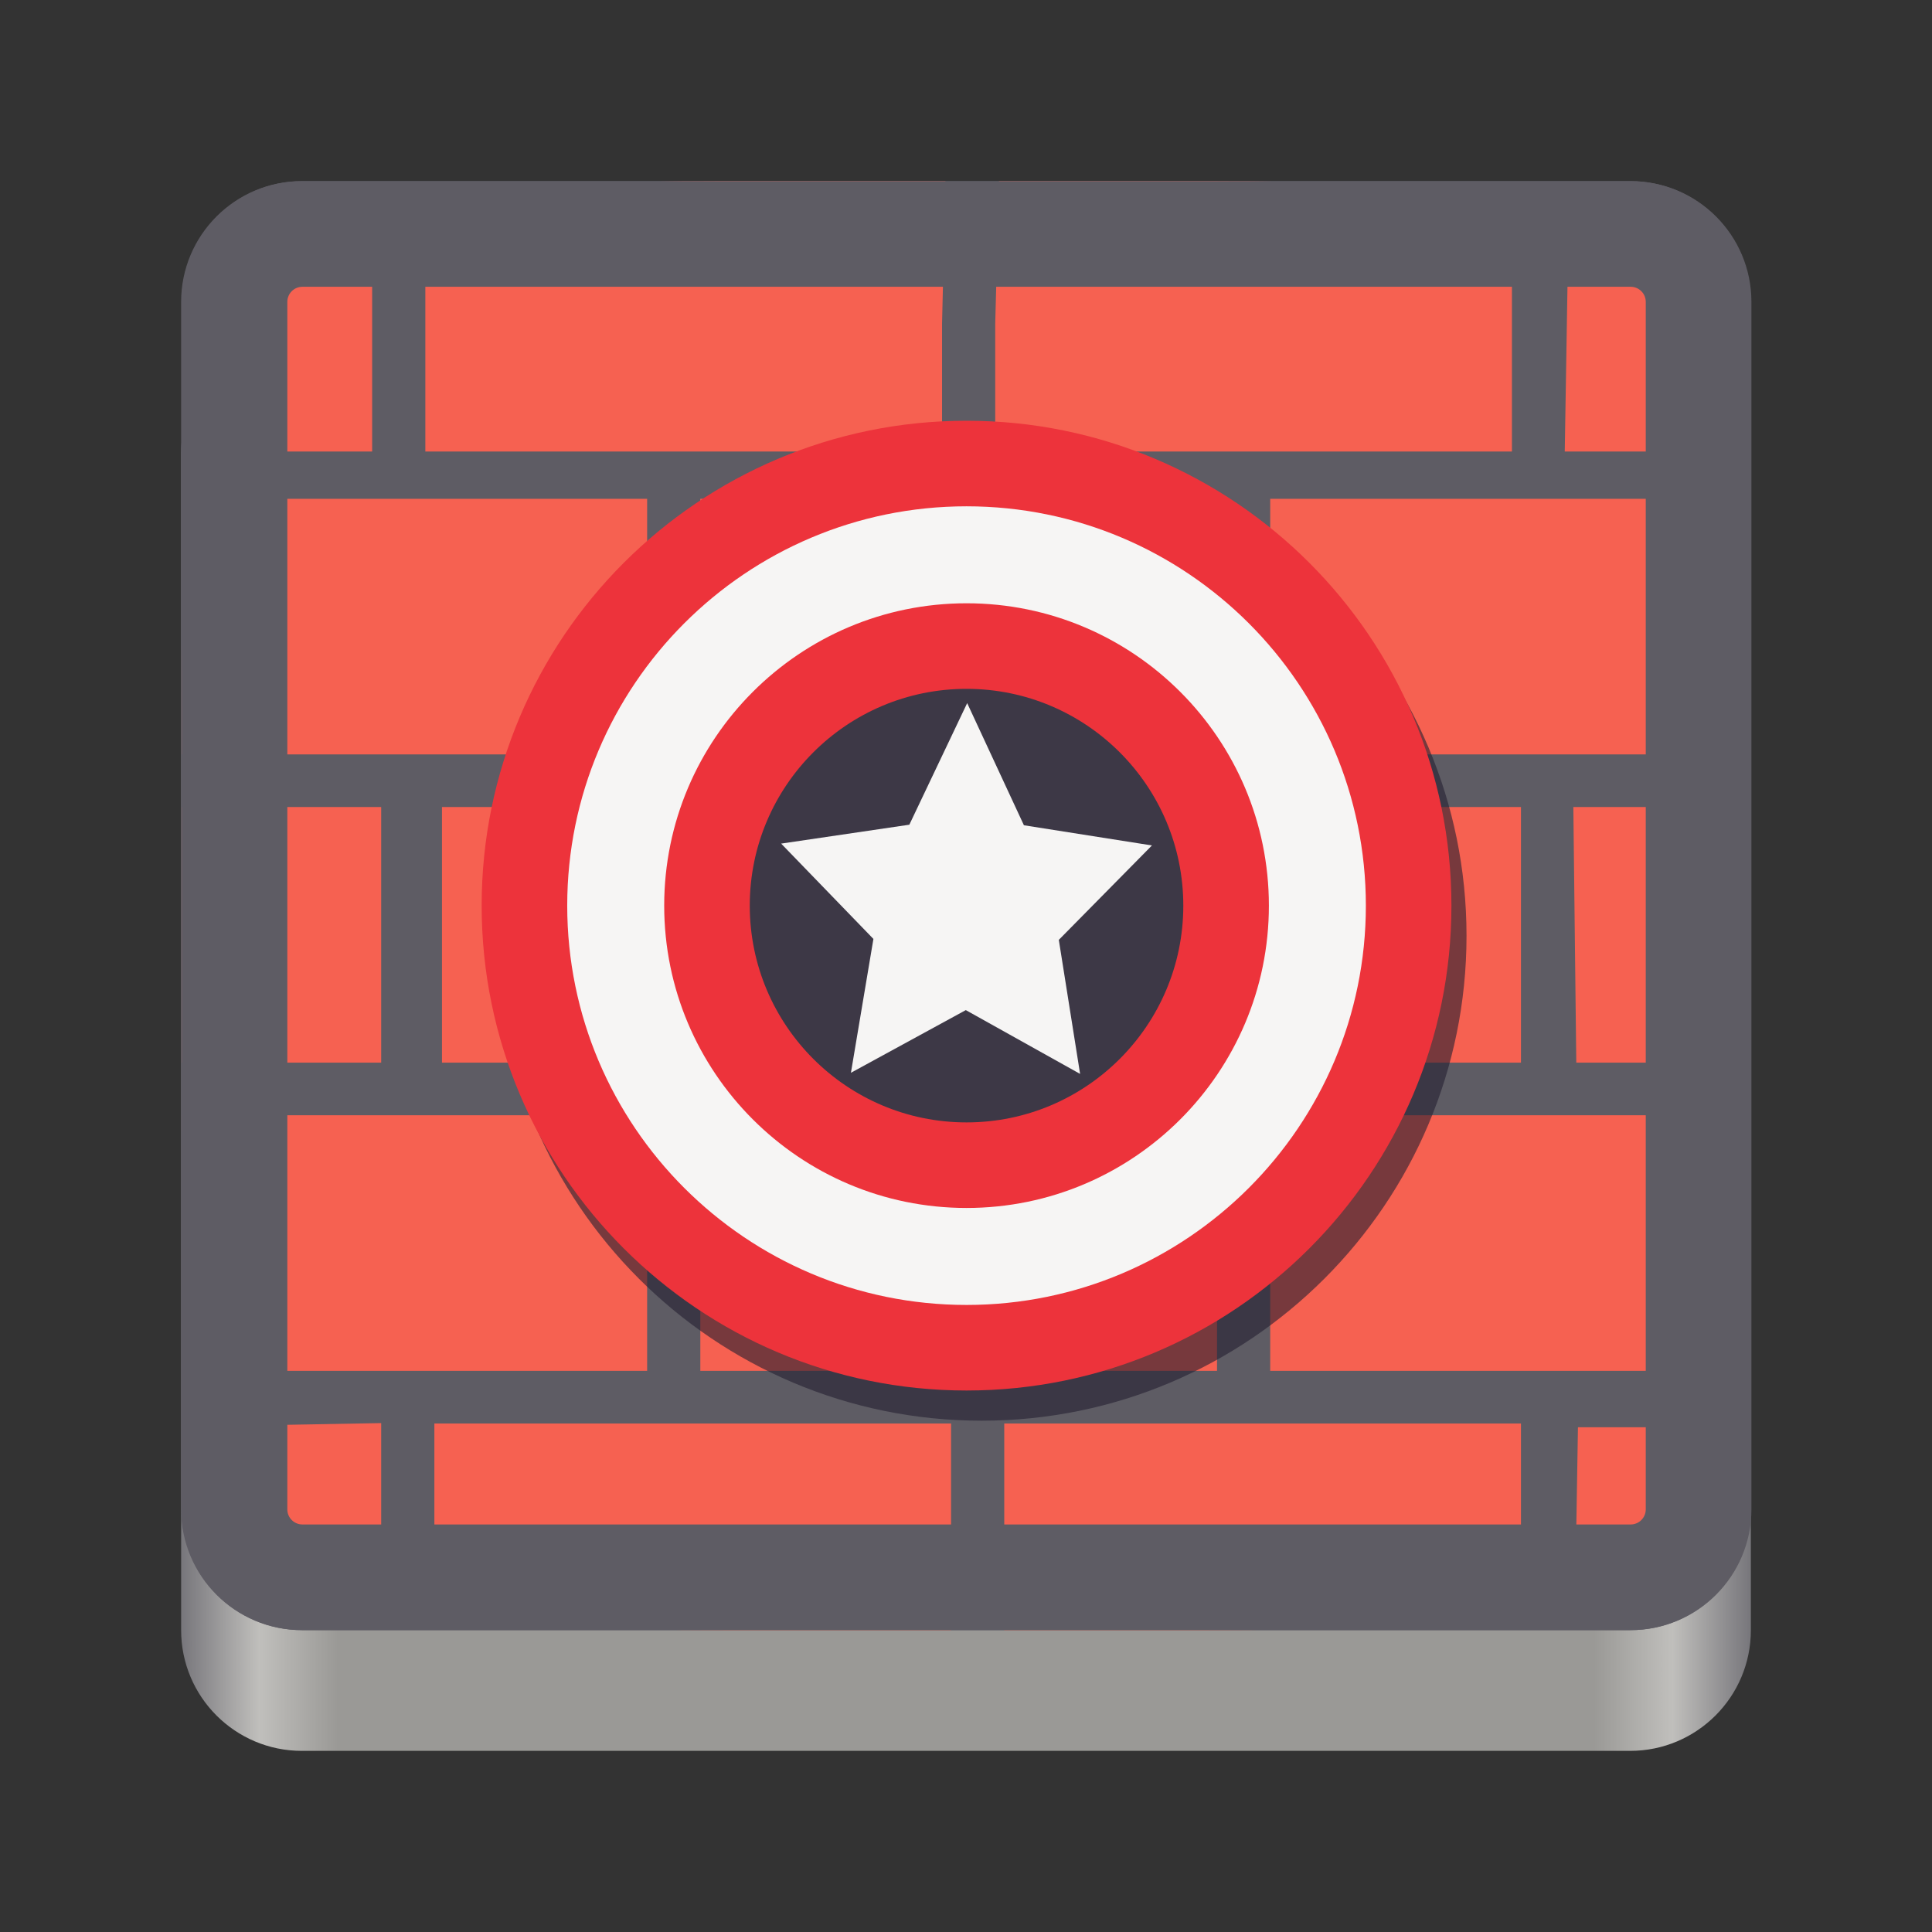 <svg width="128" height="128" viewBox="0 0 128 128" fill="none" xmlns="http://www.w3.org/2000/svg">
<rect x="0" y="0" width="128" height="128" fill="#333333" stroke="none"/>
<g id="scudo">
<path id="Vector" d="M108 22H20C15.582 22 12 25.582 12 30V108C12 112.418 15.582 116 20 116H108C112.418 116 116 112.418 116 108V30C116 25.582 112.418 22 108 22Z" fill="url(#paint0_linear)"/>
<path id="Vector_2" d="M108 12H20C15.582 12 12 15.582 12 20V100C12 104.418 15.582 108 20 108H108C112.418 108 116 104.418 116 100V20C116 15.582 112.418 12 108 12Z" fill="url(#paint1_linear)"/>
<path id="Vector_3" d="M46.398 73.888V90.823H80.631V73.888H46.398ZM67.038 53.468V70.402H100.768V53.468H67.038ZM29.282 53.468V70.402H63.011V53.468H29.282ZM46.398 33.047V49.982H80.631V33.047H46.398ZM116 49.982V47.544C116 43.656 115.93 40.184 115.745 37.086C115.665 35.737 115.552 34.391 115.406 33.047H84.155V49.982H116ZM116 70.402V53.468H104.238L104.335 61.935L104.433 70.402H116ZM114.851 90.823C115.056 89.71 115.235 88.545 115.377 87.286C115.533 85.919 115.653 84.463 115.745 82.914C115.904 80.24 115.948 77.146 115.965 73.888H84.155V90.823H114.851ZM104.366 105.274C104.649 105.163 104.973 105.076 105.243 104.955C106.11 104.57 106.942 104.114 107.731 103.59C108.479 103.091 109.178 102.523 109.817 101.892C110.455 101.261 111.031 100.57 111.535 99.83C112.066 99.051 112.528 98.229 112.917 97.372C113.315 96.505 113.661 95.565 113.968 94.558H104.544L104.405 102.901L104.366 105.274ZM66.535 108H80.033C83.966 108 87.478 107.931 90.613 107.749C92.18 107.658 93.654 107.539 95.038 107.386C96.422 107.233 97.717 107.046 98.929 106.821C99.586 106.698 100.159 106.534 100.768 106.387V94.309H66.535V108ZM28.778 106.744C28.894 106.766 28.989 106.799 29.107 106.821C30.319 107.046 31.614 107.233 32.998 107.386C34.382 107.539 35.855 107.658 37.422 107.749C40.557 107.931 44.069 108 48.003 108H63.011V94.309H28.778V106.744ZM14.04 94.484C14.353 95.522 14.71 96.483 15.118 97.372C15.508 98.229 15.97 99.051 16.5 99.83C17.005 100.57 17.58 101.261 18.218 101.892C18.858 102.523 19.556 103.091 20.305 103.59C21.094 104.114 21.926 104.57 22.793 104.955C23.551 105.295 24.39 105.58 25.254 105.852V94.284L17.577 94.421L14.04 94.484ZM12.07 73.888C12.088 77.146 12.131 80.24 12.29 82.914C12.382 84.463 12.503 85.919 12.658 87.286C12.801 88.545 12.98 89.71 13.184 90.823H42.874V73.888H12.07ZM12.036 53.468V70.402H25.254V53.468H12.036ZM12.63 33.047C12.484 34.391 12.37 35.737 12.29 37.086C12.106 40.184 12.036 43.656 12.036 47.544V49.982H42.874V33.047H12.63ZM100.169 13.472C99.748 13.378 99.372 13.262 98.929 13.179C97.717 12.954 96.422 12.767 95.038 12.614C93.566 12.455 92.091 12.334 90.613 12.251C87.478 12.069 83.966 12 80.033 12H66.187L65.936 21.448V29.914H100.169V13.472ZM114.961 29.914C114.904 29.576 114.868 29.194 114.806 28.868C114.577 27.671 114.31 26.555 113.996 25.517C113.684 24.479 113.326 23.518 112.917 22.628C112.528 21.771 112.066 20.949 111.535 20.17C111.031 19.43 110.455 18.739 109.817 18.108C109.178 17.477 108.479 16.909 107.731 16.41C106.942 15.886 106.11 15.43 105.243 15.045C104.836 14.863 104.359 14.726 103.922 14.564L103.807 21.572L103.669 29.914H114.961ZM24.656 14.366C24.022 14.584 23.367 14.788 22.793 15.045C21.926 15.43 21.094 15.886 20.305 16.41C19.556 16.909 18.858 17.477 18.218 18.108C17.58 18.739 17.005 19.43 16.5 20.17C15.97 20.949 15.508 21.771 15.118 22.628C14.71 23.518 14.352 24.479 14.039 25.517C13.726 26.555 13.458 27.671 13.23 28.868C13.168 29.194 13.131 29.576 13.075 29.914H24.656V14.366ZM62.637 12H48.003C44.069 12 40.557 12.069 37.422 12.251C35.855 12.342 34.382 12.461 32.998 12.614C32.103 12.713 31.305 12.851 30.483 12.98H30.481C30.032 13.05 29.535 13.099 29.107 13.179C28.776 13.241 28.499 13.33 28.18 13.398V29.914H62.413V21.448L62.637 12Z" fill="url(#paint2_linear)"/>
<path id="Vector (Stroke)" fill-rule="evenodd" clip-rule="evenodd" d="M108.036 19H20.036C19.483 19 19.036 19.448 19.036 20V100C19.036 100.552 19.483 101 20.036 101H108.036C108.588 101 109.036 100.552 109.036 100V20C109.036 19.448 108.588 19 108.036 19ZM20.036 12H108.036C112.454 12 116.036 15.582 116.036 20V100C116.036 104.418 112.454 108 108.036 108H20.036C15.617 108 12.036 104.418 12.036 100V20C12.036 15.582 15.617 12 20.036 12Z" fill="url(#paint3_linear)"/>
<g id="Captain America&#39;s shield">
<path id="Vector_4" opacity="0.6" d="M32.911 62C32.911 44.27 47.305 29.875 65.036 29.875C82.766 29.875 97.161 44.27 97.161 62C97.161 79.73 82.766 94.125 65.036 94.125C47.305 94.125 32.911 79.73 32.911 62Z" fill="url(#paint4_linear)"/>
<path id="Vector_5" d="M31.911 60C31.911 42.27 46.305 27.875 64.036 27.875C81.766 27.875 96.161 42.27 96.161 60C96.161 77.73 81.766 92.125 64.036 92.125C46.305 92.125 31.911 77.73 31.911 60Z" fill="url(#paint5_linear)"/>
<path id="Vector_6" d="M37.58 60C37.58 45.399 49.434 33.544 64.036 33.544C78.637 33.544 90.492 45.399 90.492 60C90.492 74.601 78.637 86.456 64.036 86.456C49.434 86.456 37.58 74.601 37.58 60Z" fill="url(#paint6_linear)"/>
<path id="Vector_7" d="M44.005 60C44.005 48.945 52.98 39.969 64.036 39.969C75.091 39.969 84.067 48.945 84.067 60C84.067 71.055 75.091 80.031 64.036 80.031C52.98 80.031 44.005 71.055 44.005 60Z" fill="url(#paint7_linear)"/>
<path id="Vector_8" d="M49.674 60C49.674 52.074 56.109 45.638 64.036 45.638C71.962 45.638 78.397 52.074 78.397 60C78.397 67.926 71.962 74.362 64.036 74.362C56.109 74.362 49.674 67.926 49.674 60Z" fill="url(#paint8_linear)"/>
<path id="Vector_9" d="M71.559 71.149L63.987 66.922L56.376 71.074L57.866 62.207L51.753 55.891L60.246 54.639L64.078 46.583L67.837 54.676L76.319 56.013L70.149 62.268L71.559 71.149Z" fill="url(#paint9_linear)"/>
</g>
</g>
<defs>
<linearGradient id="paint0_linear" x1="12" y1="64" x2="116" y2="64" gradientUnits="userSpaceOnUse">
<stop stop-color="#77767B"/>
<stop offset="0.05" stop-color="#C0BFBC"/>
<stop offset="0.1" stop-color="#9A9996"/>
<stop offset="0.9" stop-color="#9A9996"/>
<stop offset="0.95" stop-color="#C0BFBC"/>
<stop offset="1" stop-color="#77767B"/>
</linearGradient>
<linearGradient id="paint1_linear" x1="12" y1="60" x2="116" y2="60" gradientUnits="userSpaceOnUse">
<stop stop-color="#5E5C64"/>
</linearGradient>
<linearGradient id="paint2_linear" x1="12.036" y1="60" x2="116" y2="60" gradientUnits="userSpaceOnUse">
<stop stop-color="#F66151"/>
</linearGradient>
<linearGradient id="paint3_linear" x1="12.036" y1="60" x2="116.036" y2="60" gradientUnits="userSpaceOnUse">
<stop stop-color="#5E5C64"/>
</linearGradient>
<linearGradient id="paint4_linear" x1="32.911" y1="62" x2="97.161" y2="62" gradientUnits="userSpaceOnUse">
<stop stop-color="#241F31"/>
</linearGradient>
<linearGradient id="paint5_linear" x1="31.911" y1="60" x2="96.161" y2="60" gradientUnits="userSpaceOnUse">
<stop stop-color="#ED333B"/>
</linearGradient>
<linearGradient id="paint6_linear" x1="37.58" y1="60" x2="90.492" y2="60" gradientUnits="userSpaceOnUse">
<stop stop-color="#F6F5F4"/>
</linearGradient>
<linearGradient id="paint7_linear" x1="44.005" y1="60" x2="84.067" y2="60" gradientUnits="userSpaceOnUse">
<stop stop-color="#ED333B"/>
</linearGradient>
<linearGradient id="paint8_linear" x1="49.674" y1="60" x2="78.397" y2="60" gradientUnits="userSpaceOnUse">
<stop stop-color="#3D3846"/>
</linearGradient>
<linearGradient id="paint9_linear" x1="51.753" y1="58.866" x2="76.319" y2="58.866" gradientUnits="userSpaceOnUse">
<stop stop-color="#F6F5F4"/>
</linearGradient>
</defs>
</svg>
